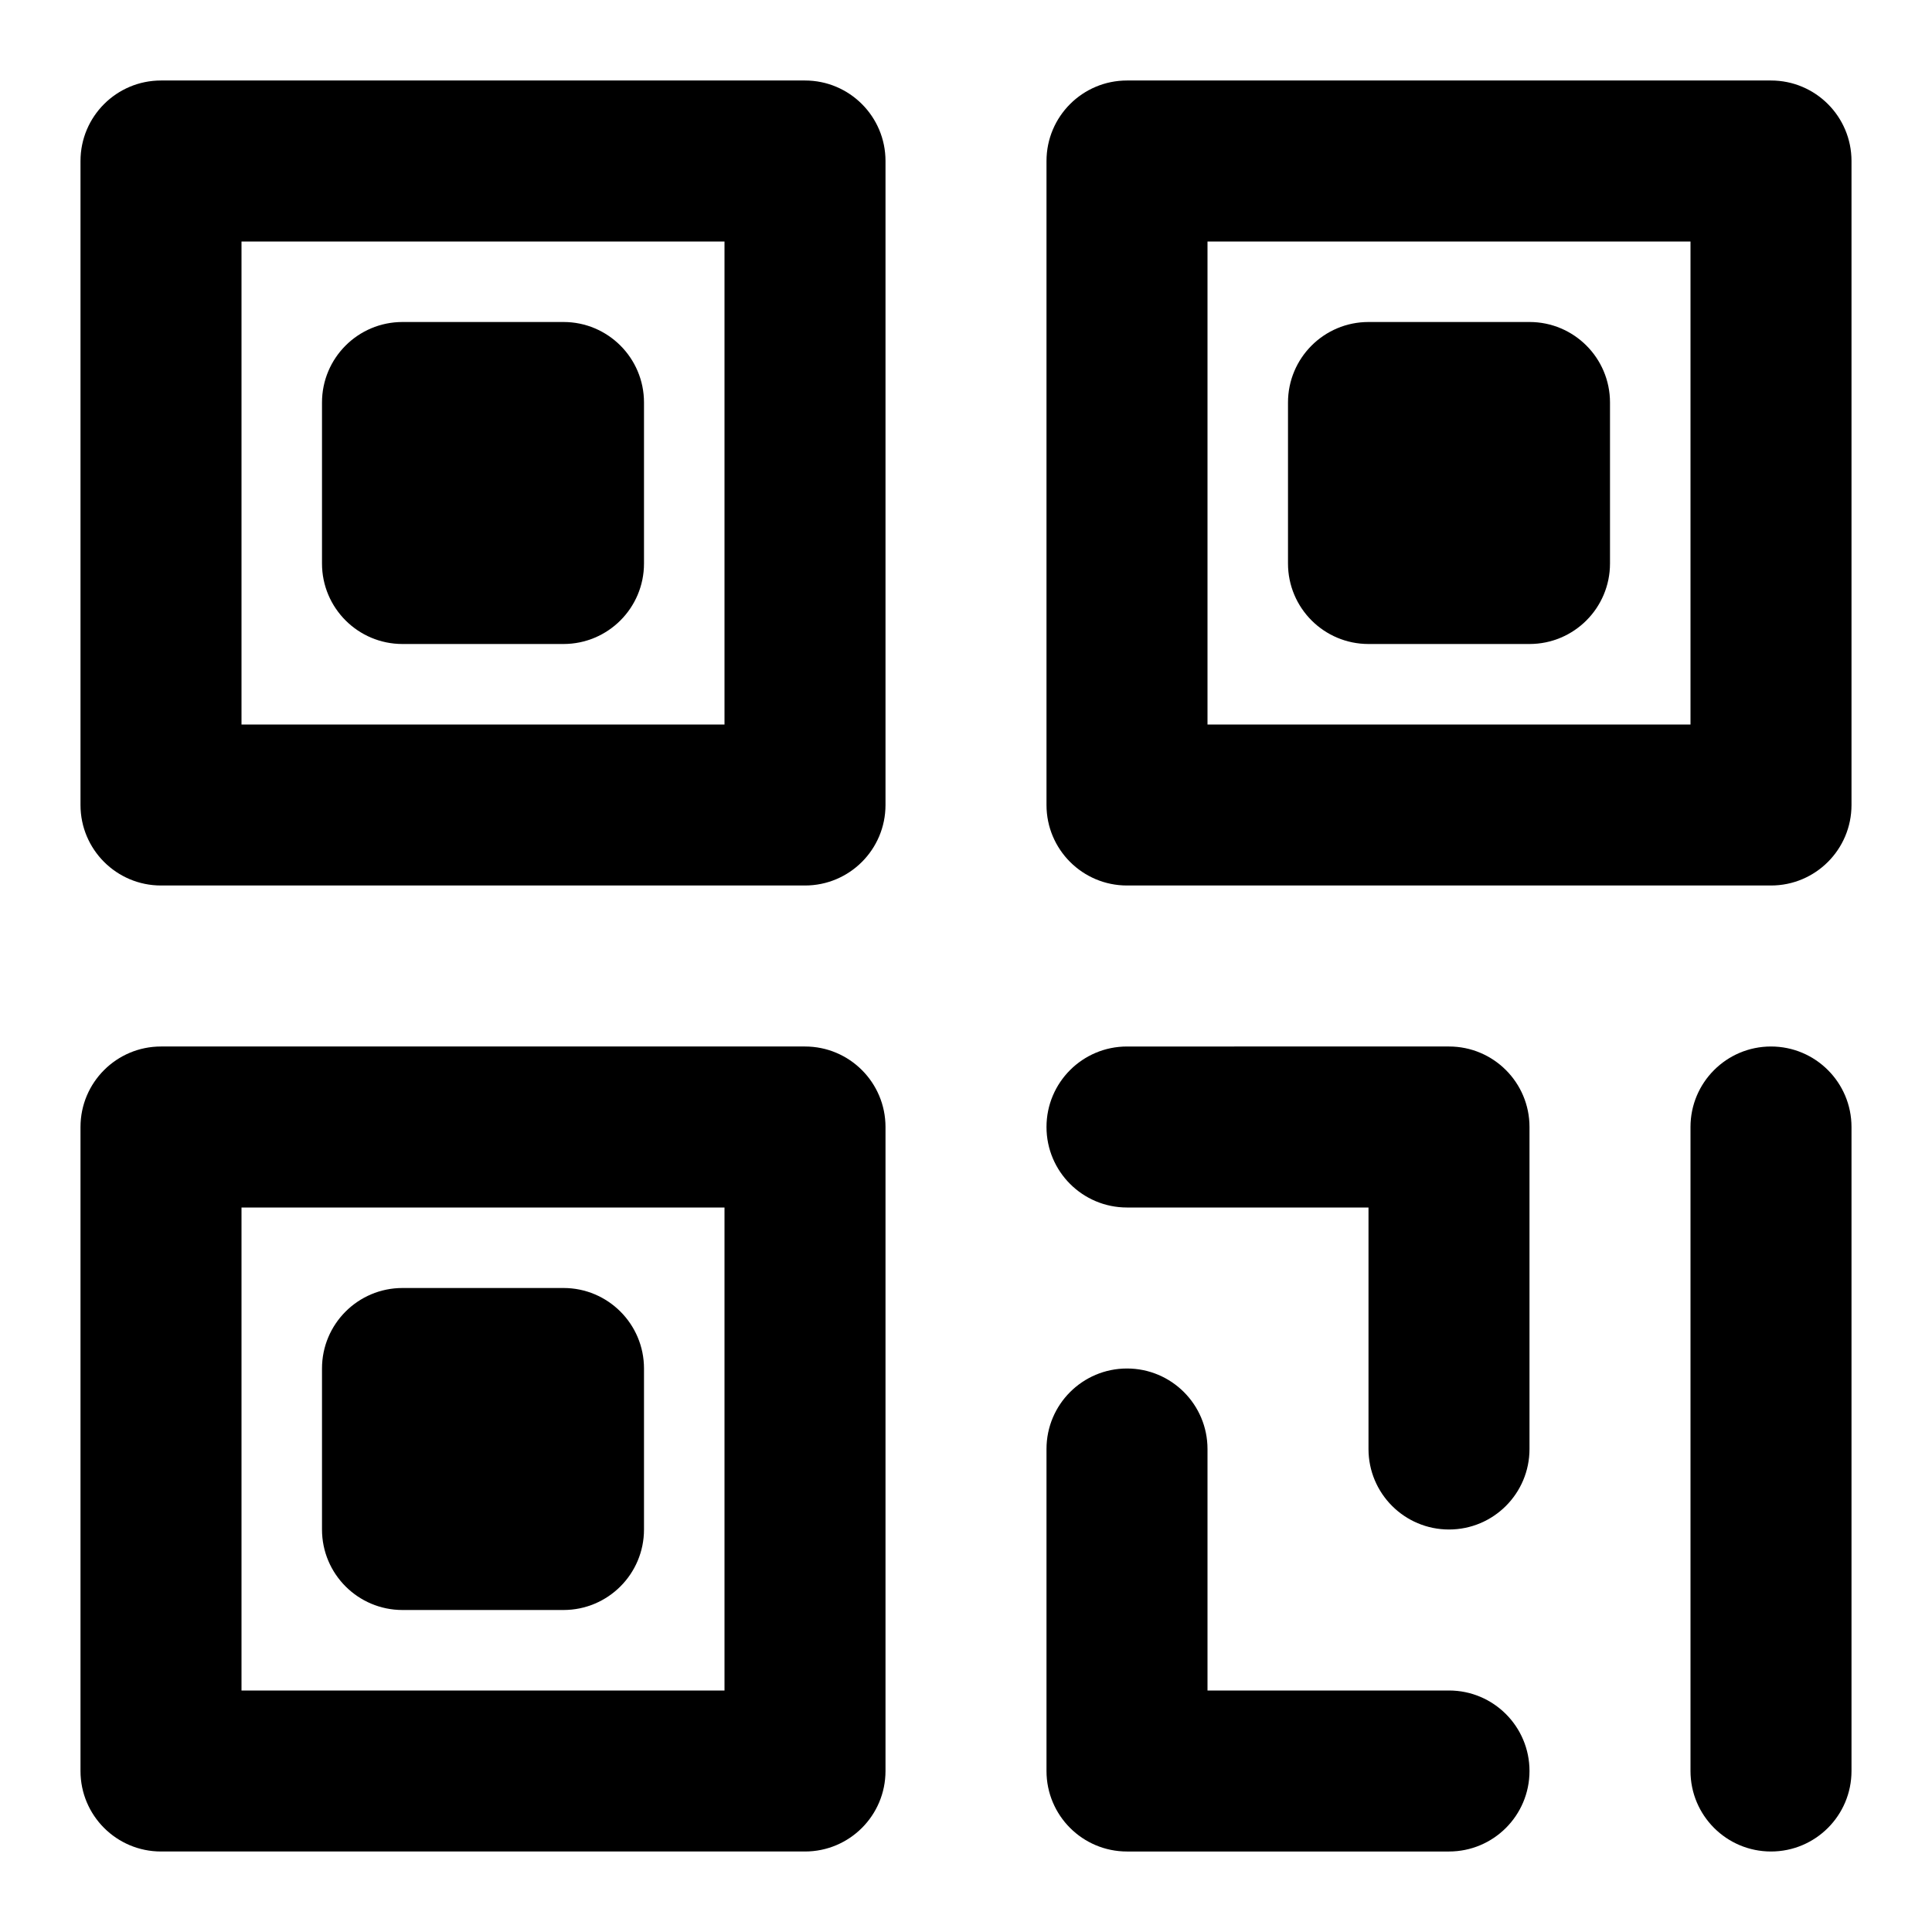 <?xml version="1.0" encoding="utf-8"?>
<!-- Generator: Adobe Illustrator 28.0.0, SVG Export Plug-In . SVG Version: 6.00 Build 0)  -->
<svg version="1.1" id="圖層_1" xmlns="http://www.w3.org/2000/svg" xmlns:xlink="http://www.w3.org/1999/xlink" x="0px" y="0px"
	 viewBox="0 0 1200 1200" enable-background="new 0 0 1200 1200" xml:space="preserve">
<path d="M500,550H100c-27.614,0-50-22.386-50-50V100c0-27.614,22.386-50,50-50h400c27.614,0,50,22.386,50,50v400
	C550,527.614,527.614,550,500,550z M150,450h300V150H150V450z M400,350V250c0-27.614-22.386-50-50-50H250
	c-27.614,0-50,22.386-50,50v100c0,27.614,22.386,50,50,50h100C377.614,400,400,377.614,400,350z M400,950V850
	c0-27.614-22.386-50-50-50H250c-27.614,0-50,22.386-50,50v100c0,27.614,22.386,50,50,50h100
	C377.614,1000,400,977.614,400,950z M1000,350V250c0-27.614-22.386-50-50-50H850c-27.614,0-50,22.386-50,50v100
	c0,27.614,22.386,50,50,50h100C977.614,400,1000,377.614,1000,350z M1100,550H700c-27.614,0-50-22.386-50-50V100
	c0-27.614,22.386-50,50-50h400c27.614,0,50,22.386,50,50v400C1150,527.614,1127.614,550,1100,550z M750,450h300
	V150H750V450z M500,1150H100c-27.614,0-50-22.386-50-50V700c0-27.614,22.386-50,50-50h400
	c27.614,0,50,22.386,50,50v400C550,1127.614,527.614,1150,500,1150z M150,1050h300V750H150V1050z M950,900V700
	c0-27.614-22.386-50-50-50H700c-27.614,0-50,22.386-50,50s22.386,50,50,50h150v150c0,27.614,22.386,50,50,50
	S950,927.614,950,900z M950,1100c0-27.614-22.386-50-50-50H750V900c0-27.614-22.386-50-50-50s-50,22.386-50,50
	v200c0,27.614,22.386,50,50,50h200C927.614,1150,950,1127.614,950,1100z M1150,1100V700c0-27.614-22.386-50-50-50
	s-50,22.386-50,50v400c0,27.614,22.386,50,50,50S1150,1127.614,1150,1100z"/>
</svg>
